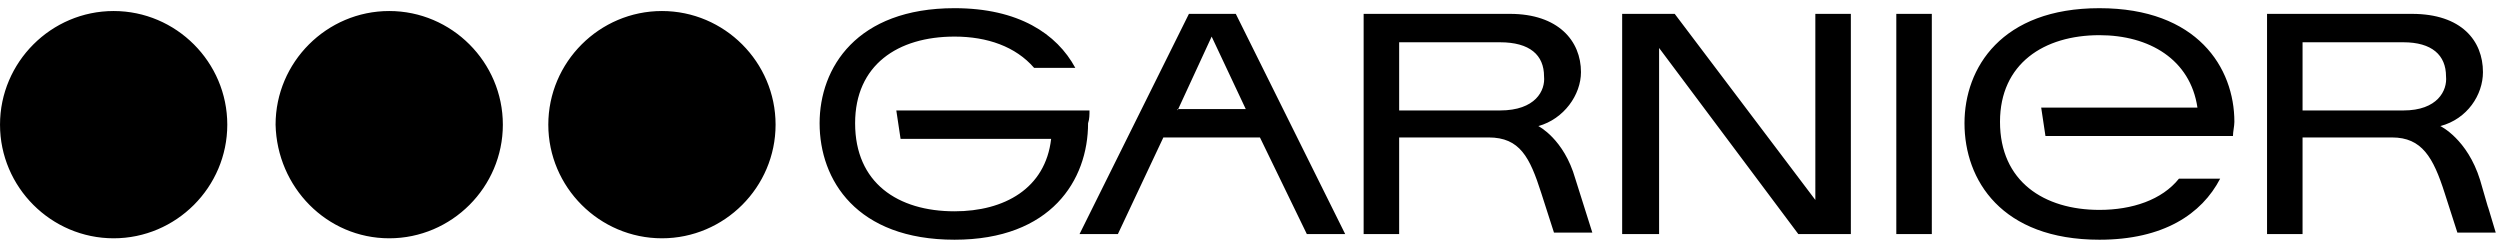 <svg fill="none" height="17" viewBox="0 0 176 17" width="176" xmlns="http://www.w3.org/2000/svg"><clipPath id="a"><path d="M0 .576h175.7v16.3H0z"/></clipPath><g clip-path="url(#a)" clip-rule="evenodd" fill="#000" fill-rule="evenodd"><path d="M174.6 12.676c-.9-2.9-2.8-3.8-2.8-3.8 1.9-.5 3-2.2 3-3.8 0-2.2-1.5-4.1-5-4.1h-10.2v15.5h2.5v-6.8h6.3c2.1 0 2.9 1.4 3.7 3.9l.9 2.8h2.7c-1.1-3.7 0 .1-1.1-3.7zm-5.4-4.9h-7.1v-4.8h7.1c2 0 3 .9 3 2.4.1 1-.6 2.4-3 2.4zm-35.7 8.7h2.5V.976h-2.5zm-5.7-2.4-9.9-13.1h-3.7v15.5h2.6v-13.1l9.8 13.1h3.7V.976h-2.5zm20-13.5c-6.9 0-9.5 4.2-9.5 8.1 0 4 2.6 8.2 9.5 8.2 4.5 0 7.2-1.8 8.5-4.3h-2.9c-1.2 1.5-3.3 2.2-5.6 2.2-3.9 0-7-2-7-6.2 0-4.1 3.1-6.1 7-6.1 3.5 0 6.4 1.7 6.9 5.1h-11l.3 2h13.2c0-.3.1-.7.1-1 0-3.8-2.6-8-9.5-8zm-71.1 7.2H63.1l.3 2H74c-.4 3.5-3.3 5.1-6.8 5.1-4 0-7-2-7-6.2 0-4.1 3-6.1 7-6.1 2.3 0 4.3.7 5.6 2.2h2.9c-1.3-2.4-4-4.2-8.5-4.2-6.9 0-9.5 4.2-9.5 8.1 0 4 2.6 8.2 9.5 8.2 6.8 0 9.4-4.2 9.4-8.2.1-.3.1-.6.1-.9zm7-6.8-7.7 15.5h2.7l3.2-6.8h6.8l3.3 6.8h2.7L87 .976zm-.8 6.8 2.4-5.2 2.4 5.1h-4.8zm25.4 1.1c1.8-.5 3-2.2 3-3.8 0-2.2-1.6-4.1-5-4.1H96v15.5h2.5v-6.8h6.3c2.2 0 2.9 1.4 3.7 3.9l.9 2.8h2.7l-1.2-3.8c-.8-2.8-2.6-3.7-2.6-3.7zm-2.7-1.1h-7.1v-4.8h7.1c2.1 0 3.1.9 3.1 2.4.1 1-.6 2.4-3.1 2.4zm-59 9c4.4 0 8-3.6 8-8s-3.6-8-8-8-8 3.6-8 8 3.6 8 8 8zm-19.2 0c4.4 0 8-3.6 8-8s-3.6-8-8-8-8 3.6-8 8c.1 4.4 3.6 8 8 8zm-19.4 0c4.4 0 8-3.6 8-8s-3.6-8-8-8-8 3.6-8 8 3.6 8 8 8z"/></g></svg>
